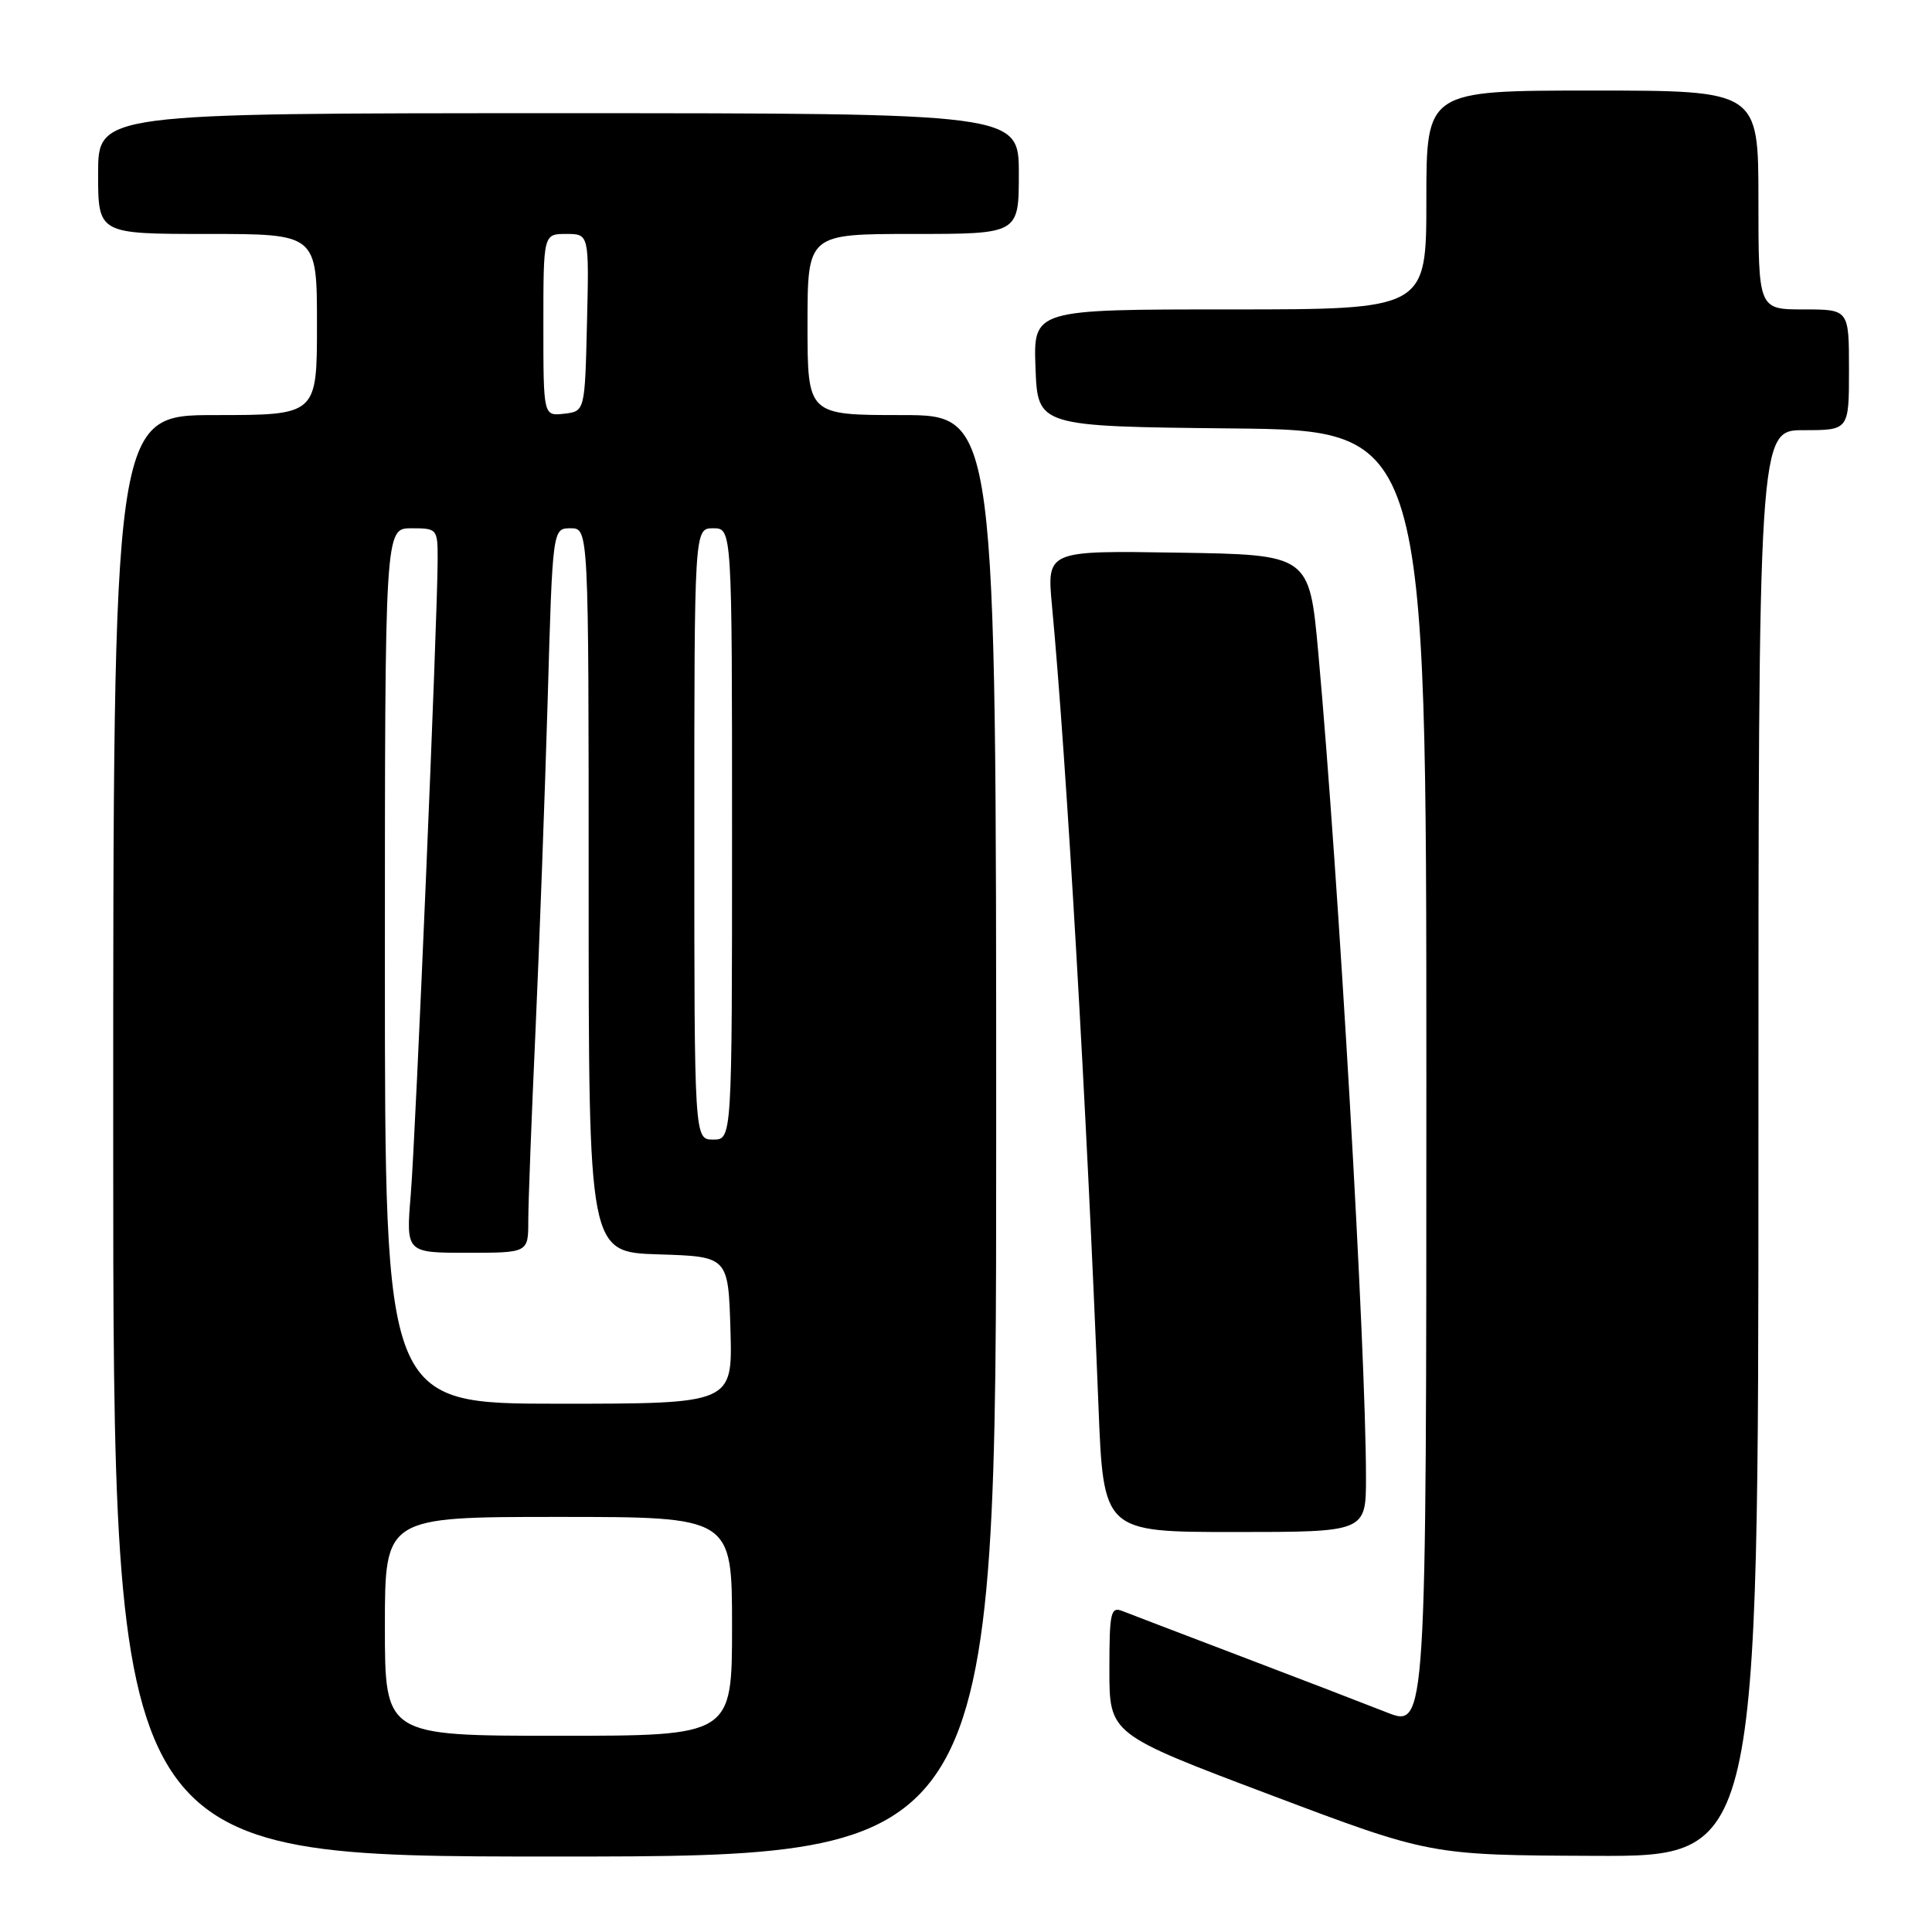 <?xml version="1.0" encoding="UTF-8" standalone="no"?>
<!DOCTYPE svg PUBLIC "-//W3C//DTD SVG 1.1//EN" "http://www.w3.org/Graphics/SVG/1.1/DTD/svg11.dtd" >
<svg xmlns="http://www.w3.org/2000/svg" xmlns:xlink="http://www.w3.org/1999/xlink" version="1.1" viewBox="0 0 256 256">
 <g >
 <path fill="currentColor"
d=" M 132.00 150.50 C 132.00 55.00 132.00 55.00 119.50 55.00 C 107.00 55.00 107.00 55.00 107.00 43.00 C 107.00 31.00 107.00 31.00 121.00 31.00 C 135.00 31.00 135.00 31.00 135.00 23.00 C 135.00 15.00 135.00 15.00 74.00 15.00 C 13.00 15.00 13.00 15.00 13.00 23.00 C 13.00 31.00 13.00 31.00 27.50 31.00 C 42.00 31.00 42.00 31.00 42.00 43.00 C 42.00 55.00 42.00 55.00 28.50 55.00 C 15.00 55.00 15.00 55.00 15.00 150.50 C 15.00 246.00 15.00 246.00 73.50 246.00 C 132.00 246.00 132.00 246.00 132.00 150.50 Z  M 233.00 151.50 C 233.00 57.00 233.00 57.00 239.00 57.00 C 245.00 57.00 245.00 57.00 245.00 49.00 C 245.00 41.00 245.00 41.00 239.00 41.00 C 233.00 41.00 233.00 41.00 233.00 26.50 C 233.00 12.00 233.00 12.00 211.00 12.00 C 189.00 12.00 189.00 12.00 189.00 26.50 C 189.00 41.00 189.00 41.00 162.96 41.00 C 136.92 41.00 136.92 41.00 137.21 48.75 C 137.50 56.50 137.50 56.50 163.25 56.77 C 189.00 57.03 189.00 57.03 189.00 143.00 C 189.00 228.97 189.00 228.97 183.75 226.90 C 180.86 225.76 172.20 222.43 164.50 219.50 C 156.80 216.57 149.71 213.86 148.75 213.48 C 147.17 212.85 147.00 213.59 147.00 221.28 C 147.00 229.78 147.00 229.78 168.25 237.80 C 189.50 245.82 189.50 245.82 211.25 245.91 C 233.00 246.00 233.00 246.00 233.00 151.50 Z  M 181.00 195.75 C 180.99 178.75 177.37 116.14 174.68 86.50 C 173.50 73.50 173.50 73.50 156.10 73.23 C 138.71 72.95 138.71 72.95 139.39 80.23 C 141.31 100.63 143.99 146.85 145.55 186.25 C 146.21 203.00 146.21 203.00 163.61 203.00 C 181.00 203.00 181.00 203.00 181.00 195.75 Z  M 51.00 215.50 C 51.00 201.00 51.00 201.00 74.00 201.00 C 97.00 201.00 97.00 201.00 97.00 215.50 C 97.00 230.00 97.00 230.00 74.00 230.00 C 51.00 230.00 51.00 230.00 51.00 215.50 Z  M 51.00 128.00 C 51.00 70.00 51.00 70.00 54.50 70.00 C 57.95 70.00 58.00 70.06 57.99 74.25 C 57.97 82.09 55.08 150.41 54.43 158.25 C 53.79 166.00 53.79 166.00 61.90 166.00 C 70.00 166.00 70.00 166.00 70.00 161.75 C 70.00 159.41 70.43 148.05 70.96 136.50 C 71.48 124.95 72.20 105.26 72.57 92.75 C 73.22 70.00 73.22 70.00 75.61 70.00 C 78.00 70.00 78.00 70.00 78.00 117.96 C 78.00 165.92 78.00 165.92 87.25 166.21 C 96.50 166.50 96.50 166.50 96.79 176.25 C 97.07 186.00 97.07 186.00 74.04 186.00 C 51.00 186.00 51.00 186.00 51.00 128.00 Z  M 92.00 110.50 C 92.00 70.00 92.00 70.00 94.50 70.00 C 97.00 70.00 97.00 70.00 97.00 110.50 C 97.00 151.00 97.00 151.00 94.50 151.00 C 92.00 151.00 92.00 151.00 92.00 110.50 Z  M 72.00 43.07 C 72.00 31.00 72.00 31.00 75.03 31.00 C 78.06 31.00 78.06 31.00 77.78 42.75 C 77.50 54.50 77.50 54.50 74.75 54.82 C 72.00 55.13 72.00 55.13 72.00 43.07 Z "/>
</g>
</svg>
